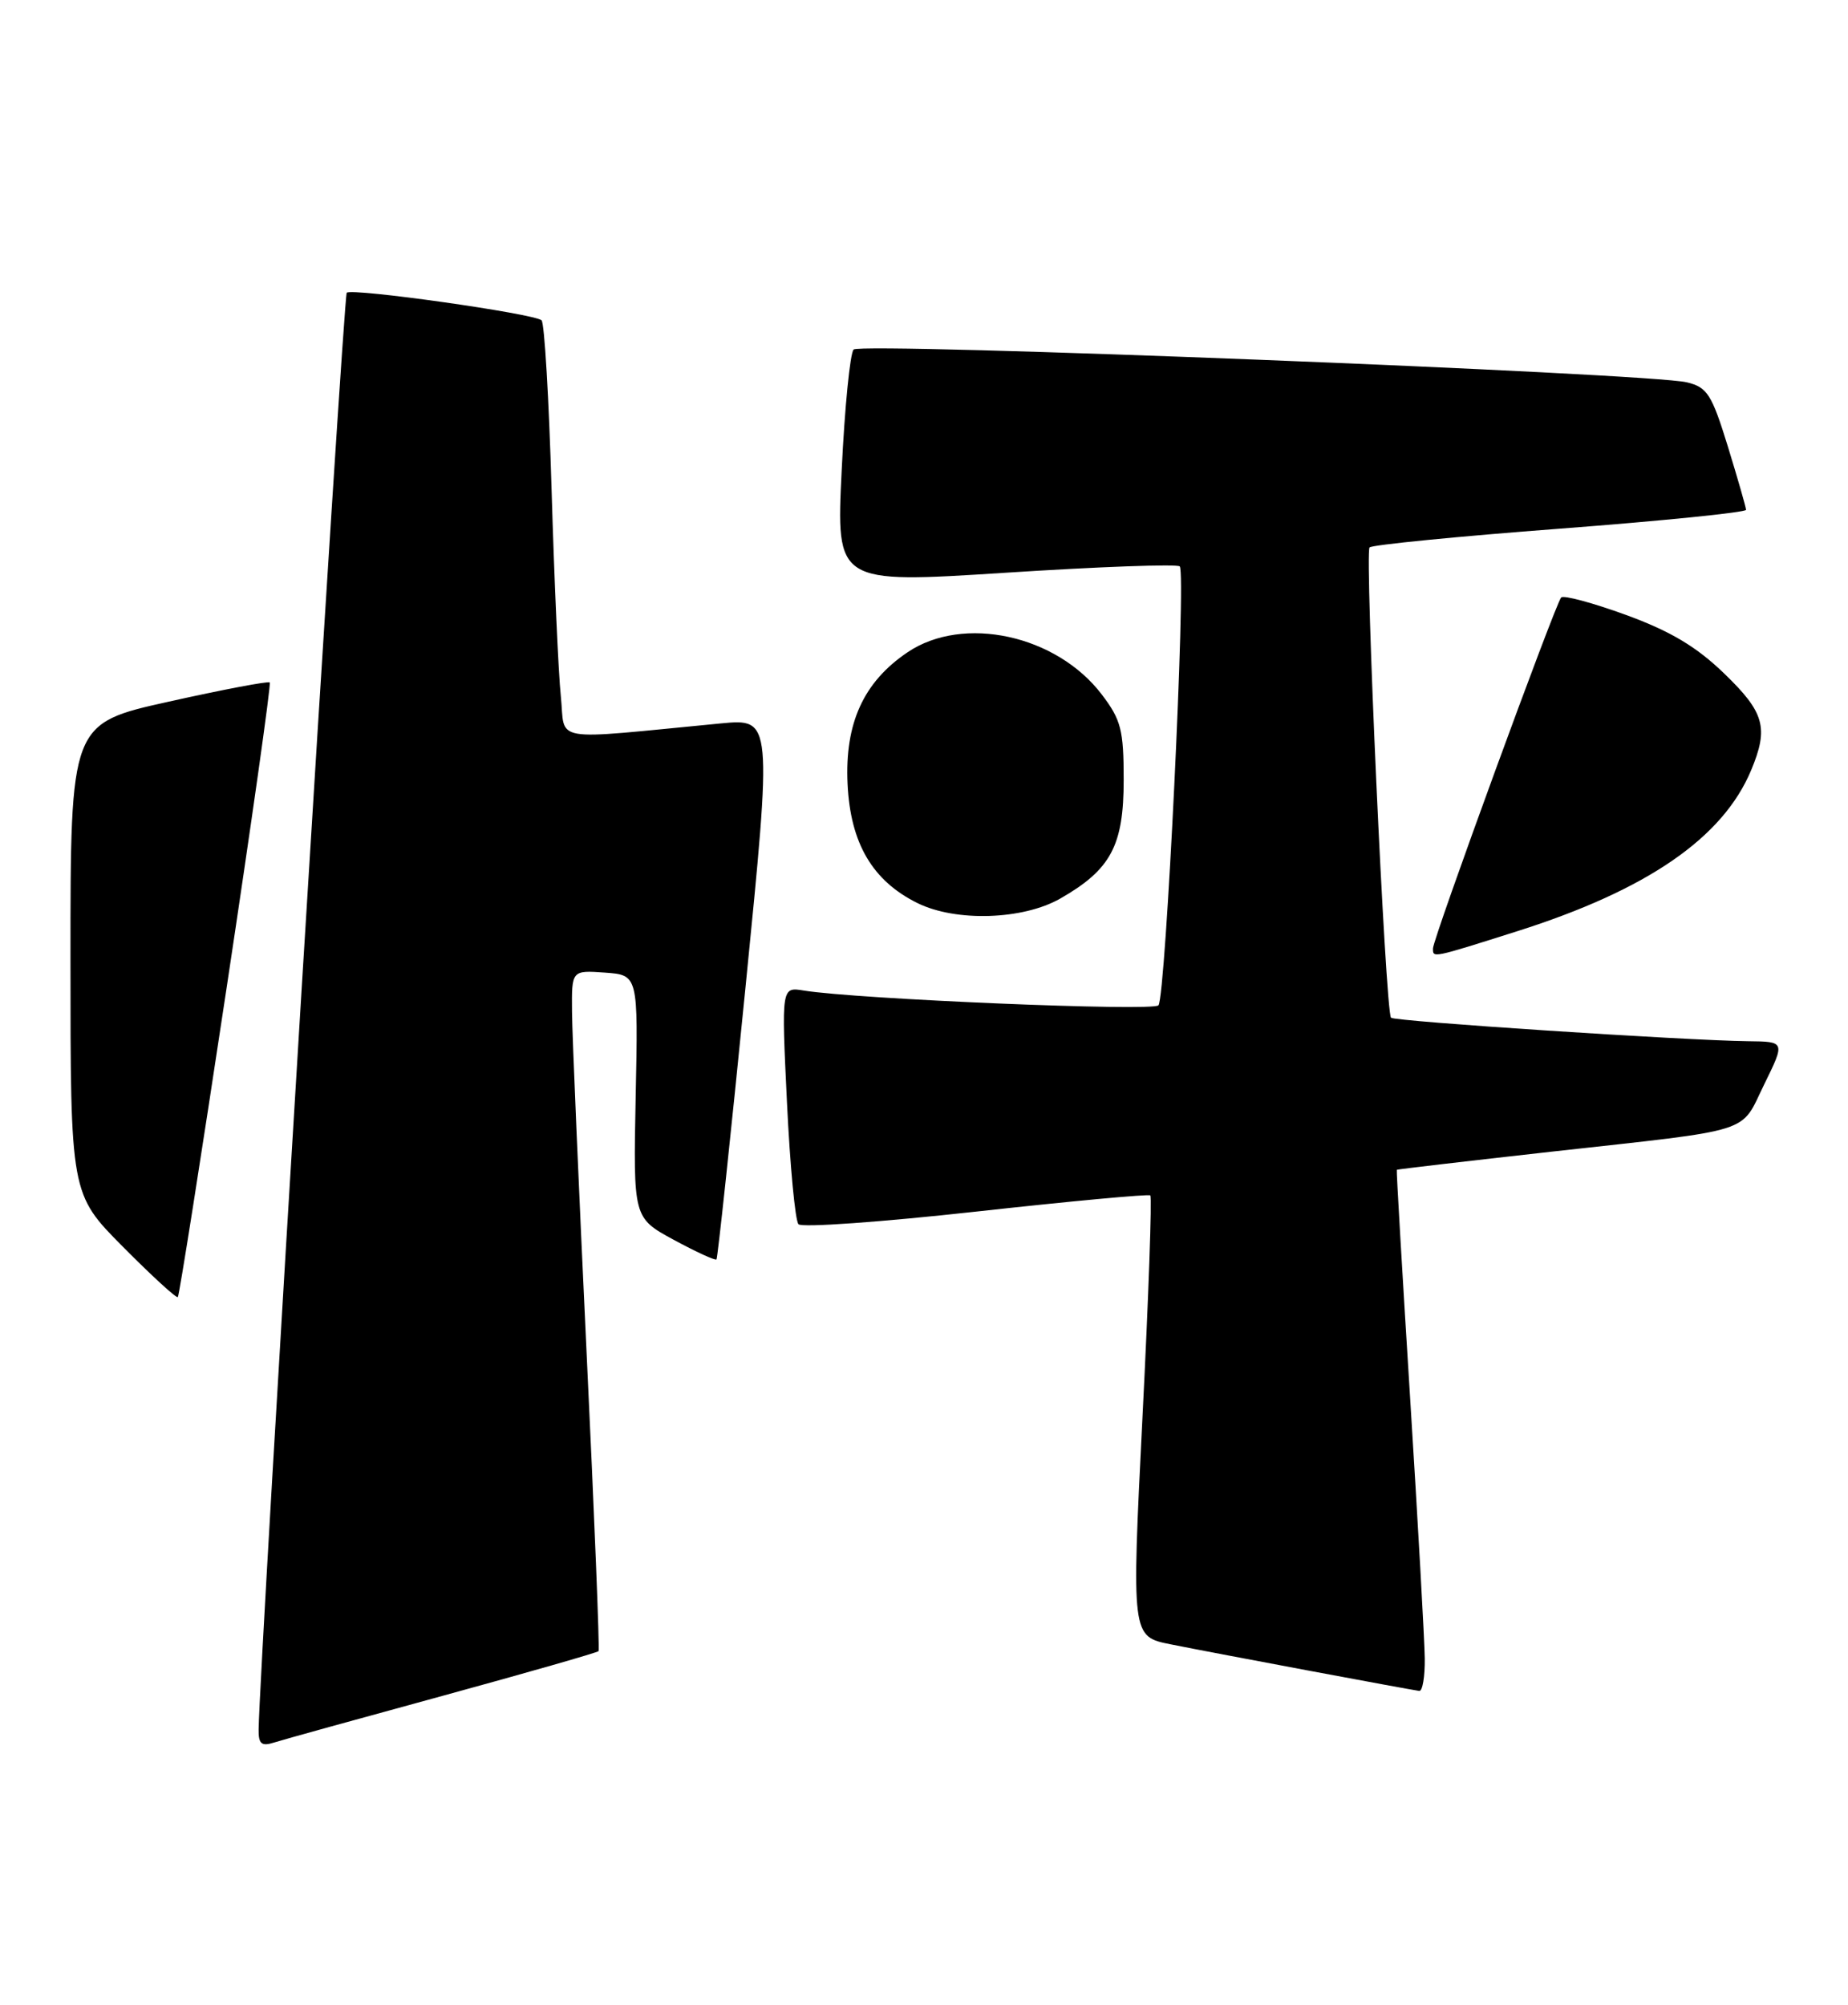 <?xml version="1.0" encoding="UTF-8" standalone="no"?>
<!DOCTYPE svg PUBLIC "-//W3C//DTD SVG 1.1//EN" "http://www.w3.org/Graphics/SVG/1.1/DTD/svg11.dtd" >
<svg xmlns="http://www.w3.org/2000/svg" xmlns:xlink="http://www.w3.org/1999/xlink" version="1.1" viewBox="0 0 236 256">
 <g >
 <path fill="currentColor"
d=" M 56.58 216.52 C 67.36 213.57 76.29 211.01 76.44 210.83 C 76.59 210.65 75.90 193.40 74.90 172.50 C 73.91 151.60 73.07 132.11 73.05 129.19 C 73.00 123.89 73.00 123.89 77.25 124.19 C 81.50 124.50 81.50 124.50 81.18 140.00 C 80.87 155.50 80.87 155.50 86.04 158.31 C 88.89 159.85 91.34 160.98 91.50 160.81 C 91.65 160.64 93.32 145.03 95.20 126.12 C 98.62 91.75 98.62 91.75 92.06 92.37 C 69.87 94.50 72.24 94.90 71.62 88.89 C 71.31 85.92 70.78 74.05 70.44 62.50 C 70.10 50.95 69.53 41.23 69.16 40.90 C 68.21 40.04 44.92 36.75 44.28 37.38 C 43.85 37.81 33.11 212.79 33.03 220.82 C 33.00 222.68 33.39 223.01 35.00 222.50 C 36.09 222.15 45.81 219.46 56.58 216.52 Z  M 181.95 211.75 C 181.92 209.41 181.08 194.45 180.08 178.50 C 179.08 162.55 178.31 149.44 178.38 149.37 C 178.44 149.30 187.28 148.27 198.00 147.07 C 224.39 144.14 222.17 144.84 225.30 138.46 C 227.98 133.00 227.98 133.00 223.24 132.95 C 215.14 132.85 178.08 130.42 177.64 129.95 C 176.93 129.20 174.26 70.54 174.90 69.90 C 175.23 69.57 186.19 68.49 199.25 67.50 C 212.31 66.51 222.99 65.42 222.98 65.10 C 222.97 64.77 221.92 61.13 220.66 57.02 C 218.60 50.35 218.03 49.45 215.43 48.82 C 210.62 47.65 109.91 43.69 109.01 44.63 C 108.56 45.11 107.87 52.03 107.49 60.01 C 106.78 74.52 106.78 74.52 128.43 73.13 C 140.33 72.36 150.33 72.00 150.66 72.32 C 151.50 73.16 148.87 127.33 147.94 128.37 C 147.23 129.16 109.39 127.58 102.65 126.48 C 99.79 126.01 99.79 126.01 100.50 140.75 C 100.89 148.86 101.55 155.87 101.97 156.32 C 102.39 156.77 112.58 156.04 124.62 154.71 C 136.65 153.38 146.68 152.45 146.90 152.64 C 147.13 152.82 146.68 165.57 145.90 180.97 C 144.50 208.96 144.50 208.96 149.50 209.96 C 155.28 211.12 180.14 215.77 181.25 215.91 C 181.66 215.96 181.98 214.09 181.95 211.75 Z  M 28.90 126.40 C 32.13 105.01 34.63 87.34 34.45 87.14 C 34.27 86.95 28.47 88.05 21.56 89.59 C 9.00 92.38 9.00 92.38 9.00 122.42 C 9.00 152.45 9.00 152.45 15.70 159.20 C 19.38 162.91 22.53 165.80 22.71 165.62 C 22.89 165.45 25.67 147.80 28.90 126.40 Z  M 193.74 118.91 C 210.35 113.64 220.01 107.00 223.63 98.35 C 225.89 92.93 225.35 90.97 220.17 85.98 C 216.63 82.56 213.31 80.59 207.65 78.52 C 203.42 76.98 199.69 75.97 199.37 76.29 C 198.66 77.01 183.00 119.85 183.00 121.10 C 183.00 122.33 182.78 122.38 193.74 118.91 Z  M 135.41 114.73 C 141.86 111.04 143.50 107.98 143.50 99.60 C 143.50 93.19 143.17 91.92 140.69 88.66 C 134.90 81.07 123.02 78.49 115.91 83.28 C 110.27 87.08 107.87 92.36 108.24 100.11 C 108.60 107.68 111.42 112.48 117.18 115.32 C 122.08 117.73 130.64 117.46 135.41 114.73 Z "/>
</g>
</svg>